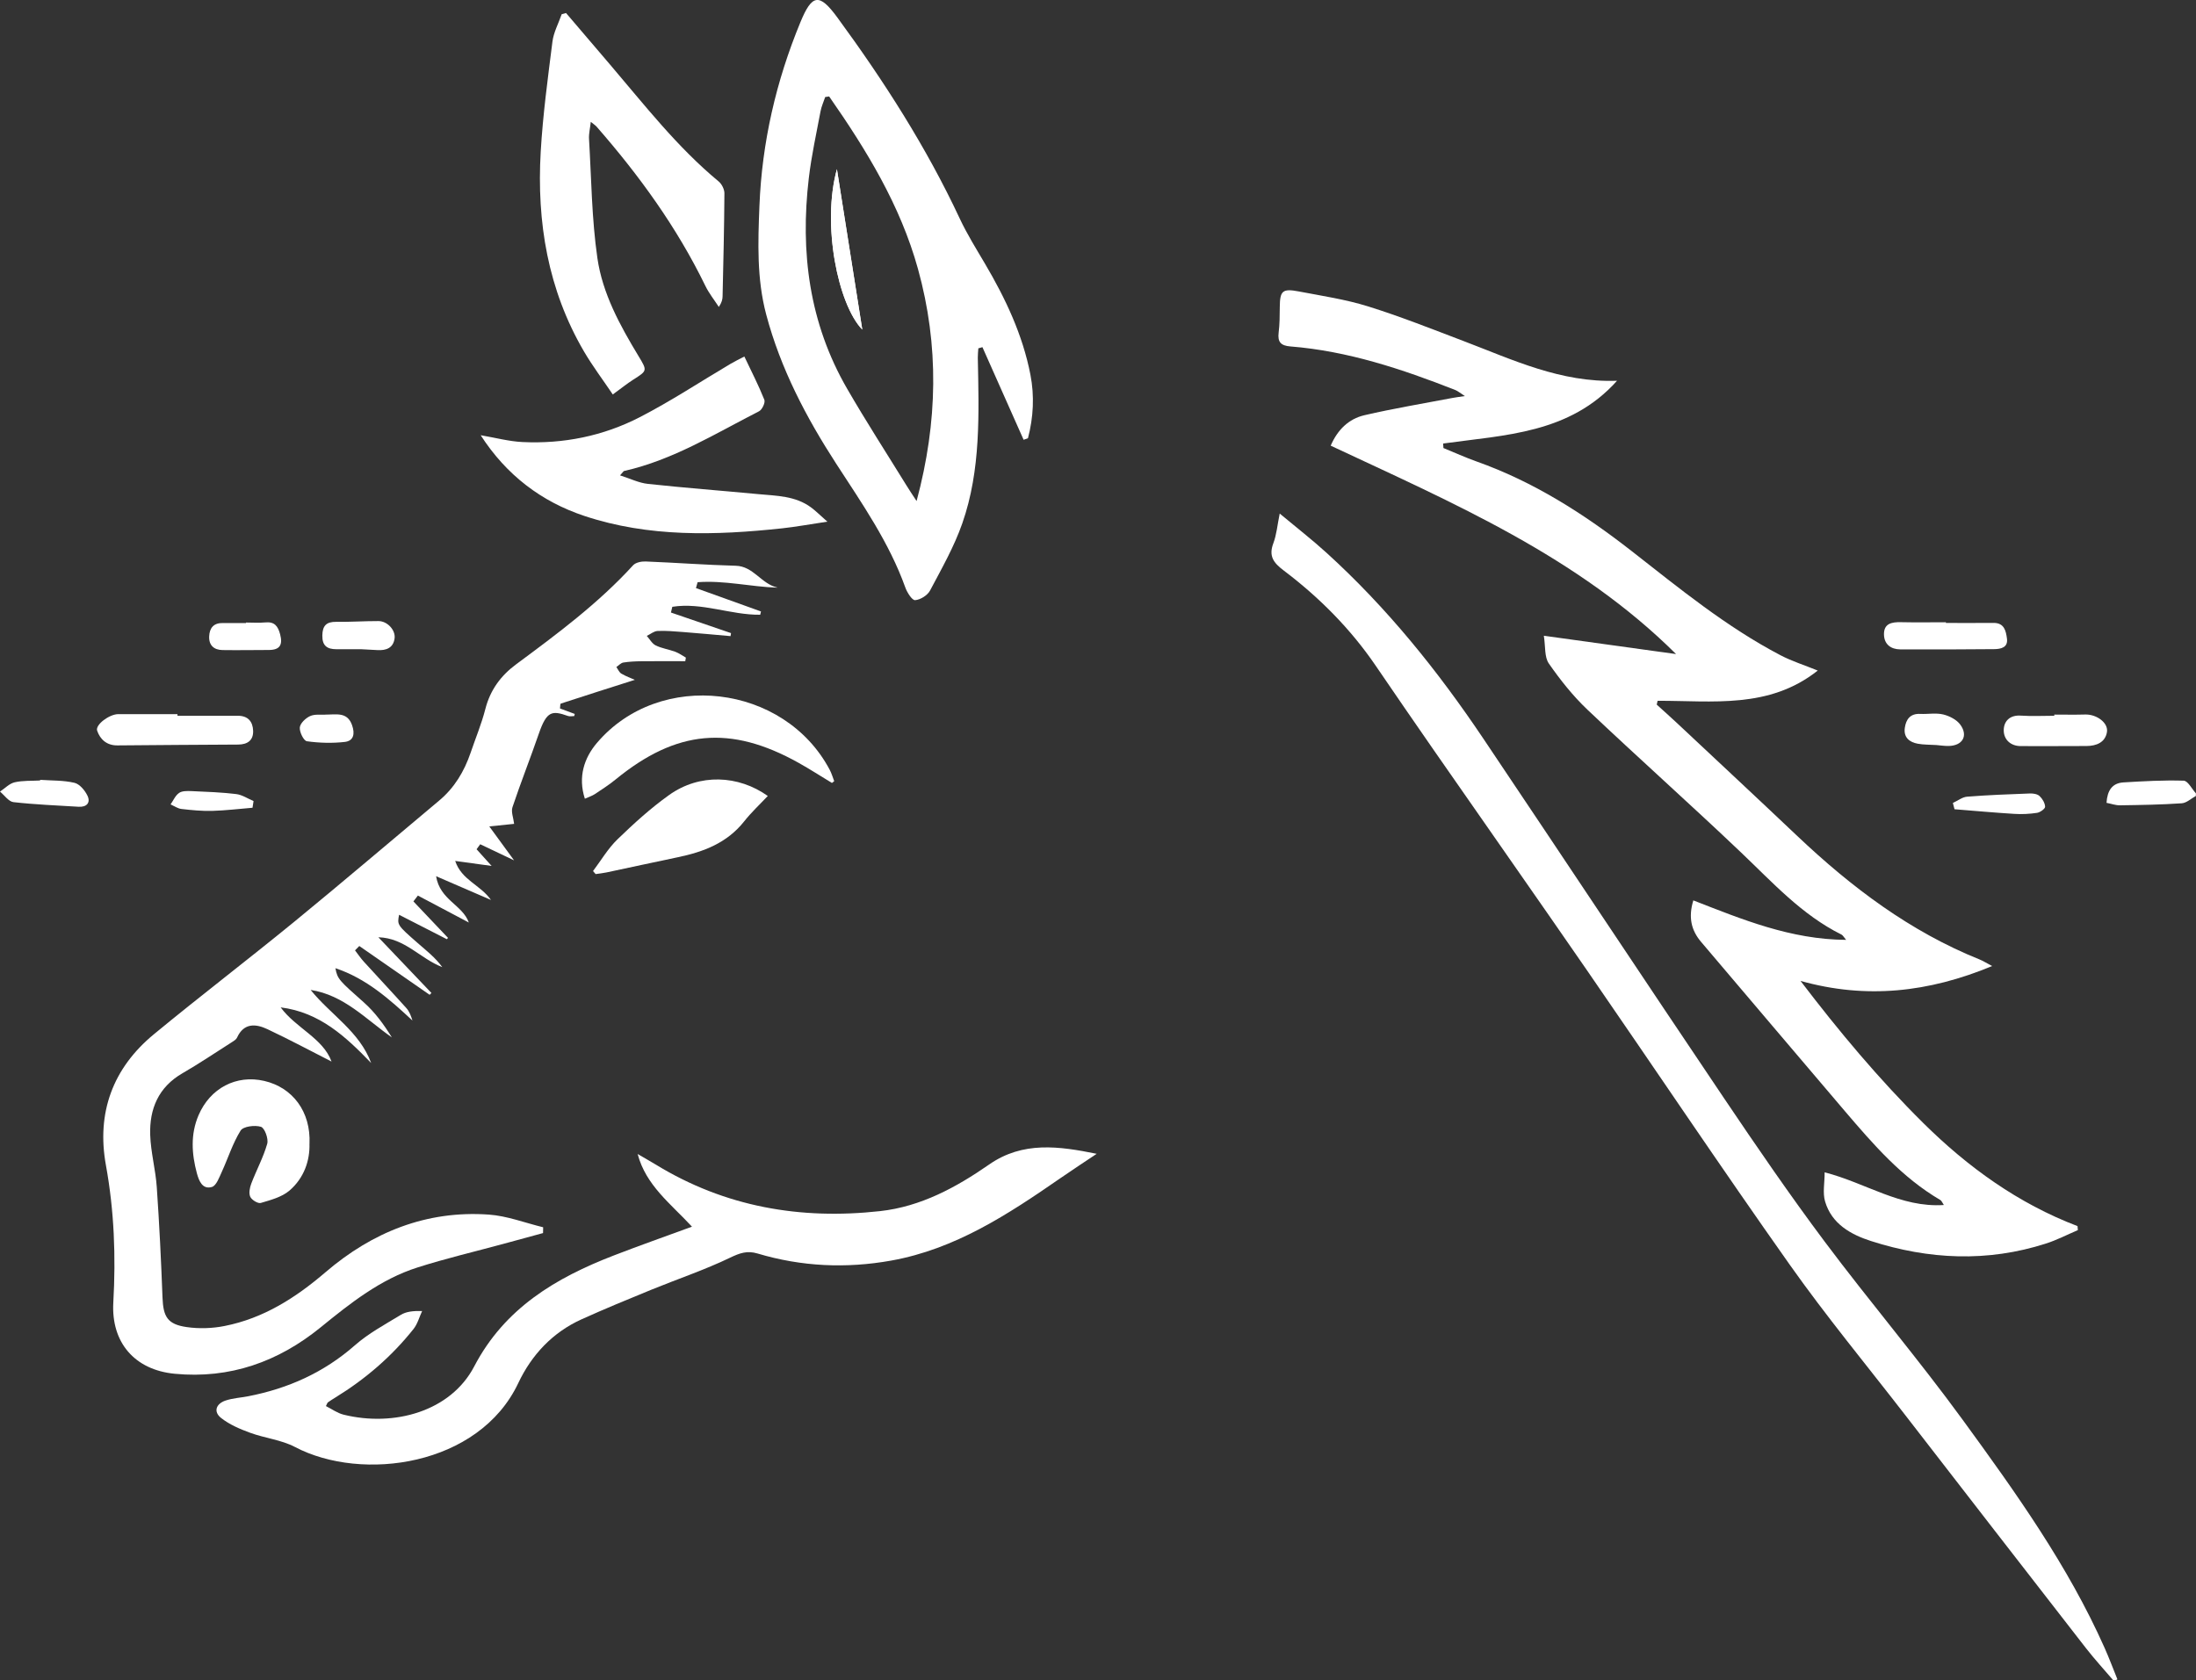<?xml version="1.0" encoding="UTF-8"?>
<svg id="Layer_1" data-name="Layer 1" xmlns="http://www.w3.org/2000/svg" version="1.1" viewBox="0 0 575 440">
  <rect x="0" y="0" width="575" height="440" fill="#333333" stroke="none"/>
  <defs>
    <style>
      .cls-1 {
        fill: #fff;
        stroke-width: 0px;
      }
    </style>
  </defs>
  <path class="cls-1" d="M574.98,208.45c-1.24.67-2.44,1.85-3.72,1.93-5.37.37-10.76.45-16.15.53-1.16.02-2.32-.42-3.54-.65.21-3.23,1.48-5.17,4.43-5.35,5.26-.31,10.53-.62,15.78-.45,1.1.04,2.13,2.15,3.19,3.31v.68Z"/>
  <path class="cls-1" d="M477.76,307.03c10.85,2.79,19.85,9.3,31.22,8.56-.44-.65-.59-1.11-.91-1.3-10.1-5.91-17.6-14.61-25.06-23.35-12.55-14.72-25.05-29.5-37.58-44.24-2.6-3.05-3.4-6.45-2.05-10.89,12.8,4.98,25.44,10.24,40.01,10.34-.68-.8-.87-1.21-1.19-1.37-10.4-5.16-18.04-13.64-26.27-21.47-13.28-12.64-26.98-24.84-40.29-37.46-3.79-3.6-7.11-7.79-10.1-12.09-1.17-1.69-.85-4.42-1.3-7.26,11.86,1.65,23.25,3.23,34.62,4.8-25.75-25.59-58.29-39.51-90.43-54.58,1.81-4.2,4.74-7.02,8.81-7.97,7.65-1.78,15.42-3.06,23.14-4.54.82-.16,1.65-.25,3.18-.48-1.25-.8-1.83-1.32-2.51-1.59-13.95-5.48-28.11-10.21-43.19-11.41-2.47-.2-3.36-1.14-3.06-3.6.28-2.23.28-4.49.3-6.74.04-4.22.69-4.88,4.98-4.06,6.08,1.16,12.25,2.08,18.13,3.91,8.46,2.64,16.72,5.93,25.01,9.08,12.89,4.9,25.46,10.94,40.19,10.4-12.42,13.87-29.35,14.18-45.54,16.44.03.39.05.79.08,1.18,2.87,1.17,5.7,2.46,8.62,3.5,15.03,5.33,28.22,13.76,40.72,23.53,12.48,9.76,24.78,19.84,38.92,27.24,2.96,1.55,6.19,2.56,9.75,4.01-12.76,10.13-27.59,7.87-41.93,7.92-.08.33-.15.67-.23,1,1.69,1.54,3.41,3.06,5.08,4.62,10.59,9.93,21.21,19.82,31.74,29.8,14.15,13.4,29.5,25,47.75,32.34.89.36,1.7.89,3.26,1.71-16.68,6.92-32.98,8.71-50.18,3.89,10.02,13.15,20.51,25.7,32.12,37.2,11.65,11.54,24.85,21.09,40.41,27.02.03.35.06.7.09,1.05-2.79,1.19-5.5,2.6-8.37,3.52-15.32,4.92-30.64,4.2-45.79-.66-5.32-1.71-10.3-4.5-12.03-10.37-.66-2.24-.11-4.85-.11-7.66Z"/>
  <path class="cls-1" d="M203.49,153.91c-7.04-.25-13.87-1.96-20.83-1.43l-.43,1.54c5.68,2.04,11.35,4.08,17.03,6.12-.07.29-.14.57-.21.86-7.71.09-15.25-3.31-23.01-2.08-.12.5-.24,1-.36,1.5,5.24,1.8,10.48,3.6,15.73,5.39-.04.26-.08.53-.12.79-4.13-.36-8.25-.75-12.38-1.07-2.24-.17-4.49-.38-6.72-.28-.96.04-1.89.84-2.83,1.29.76.85,1.37,2.02,2.32,2.49,1.59.78,3.43,1.04,5.12,1.66.99.37,1.87,1.01,2.79,1.54-.05.31-.1.63-.16.94-3.84,0-7.67-.03-11.51.01-1.57.02-3.16.09-4.71.34-.65.11-1.22.77-1.82,1.18.43.59.73,1.38,1.3,1.72,1.2.71,2.54,1.19,3.54,1.63-6.43,2.05-12.91,4.1-19.38,6.22-.19.06-.15.82-.22,1.28,1.34.5,2.6.96,3.86,1.43-.04.19-.09.37-.13.56-.54,0-1.14.15-1.62-.02-4.2-1.48-5.58-1.36-7.65,4.63-2.22,6.44-4.74,12.79-6.9,19.25-.41,1.22.25,2.79.43,4.37-1.67.17-3.76.39-6.5.67,2.31,3.16,4.16,5.7,6.49,8.89-3.53-1.68-6.2-2.95-8.87-4.22-.32.44-.63.87-.95,1.31,1.16,1.29,2.32,2.57,3.94,4.37-3.25-.45-6.09-.84-9.54-1.31,1.67,5.03,6.58,6.24,9.37,10.22-4.89-2.12-9.26-4.01-14.37-6.22,1,6.24,6.91,7.49,8.57,12.13-4.54-2.4-8.94-4.73-13.34-7.06-.39.51-.78,1.02-1.17,1.53,3.02,3.18,6.04,6.37,9.06,9.55-.1.12-.2.23-.3.35-4.13-2.11-8.26-4.22-12.51-6.4-.51,2.65-.53,2.67,4.82,7.36,2.28,1.99,4.67,3.85,6.49,6.35-5.84-2.25-9.78-7.63-16.74-7.82,4.63,4.86,9.27,9.73,13.9,14.59-.16.16-.31.32-.47.48-6.14-4.26-12.28-8.52-18.42-12.78l-1.12,1.14c.77,1,1.48,2.06,2.33,2.99,3.7,4.07,7.47,8.07,11.14,12.16.77.86,1.2,2.04,1.57,3.23-6.04-5.61-12.1-11.02-20.17-13.71.51,2.89,1.07,3.29,7.5,9.01,2.86,2.55,5.17,5.71,7.27,9.11-6.79-4.75-12.5-11.07-21.26-12.43,5.2,6.48,12.8,10.88,15.85,19.15-6.62-6.88-13.48-13.3-23.7-14.58,3.97,5.42,11.1,8.08,13.32,14.19-5.37-2.73-11.02-5.77-16.81-8.49-3.06-1.44-6.17-1.66-7.94,2.24-.21.46-.77.81-1.23,1.1-4.34,2.76-8.61,5.65-13.06,8.22-6.3,3.64-8.66,9.35-8.44,16.15.15,4.56,1.41,9.08,1.72,13.65.67,9.63,1.14,19.27,1.5,28.91.19,5.05,1.29,7.03,6.32,7.76,3.25.47,6.74.36,9.97-.29,10.19-2.02,18.58-7.38,26.43-14.11,12.2-10.45,26.41-16.21,42.72-15.06,4.8.34,9.49,2.17,14.23,3.32-.01.51-.02,1.01-.03,1.52-3.49.95-6.97,1.91-10.46,2.85-7.47,2.03-15.02,3.8-22.39,6.15-9.72,3.09-17.59,9.35-25.38,15.69-11.11,9.04-23.78,13.54-38.2,12.16-10.52-1-16.68-8.21-16.09-18.67.68-12.05.24-23.99-1.93-35.92-2.51-13.76,1.78-25.45,12.58-34.35,12.15-10.02,24.68-19.58,36.86-29.55,12.71-10.41,25.2-21.08,37.8-31.62,4.01-3.35,6.57-7.64,8.24-12.52,1.3-3.83,2.87-7.58,3.87-11.49,1.27-4.96,4.05-8.73,8.06-11.69,10.77-7.98,21.52-15.96,30.62-25.93.67-.74,2.19-1.05,3.29-1,7.87.31,15.72.91,23.59,1.12,4.64.12,6.65,4.73,10.85,5.69Z"/>
  <path class="cls-1" d="M268.02,115.17c-3.59-8.08-7.18-16.17-10.78-24.25l-1.07.31c-.05.81-.15,1.62-.14,2.43.28,14.64.85,29.36-4.07,43.43-2.13,6.1-5.39,11.82-8.43,17.56-.66,1.26-2.53,2.43-3.92,2.53-.79.06-2.1-2.01-2.57-3.34-4.23-11.78-11.32-21.96-18.05-32.33-7.92-12.22-14.61-24.98-18.37-39.15-2.49-9.37-2.15-18.93-1.77-28.43.66-16.64,4.36-32.68,10.72-48.09,3.04-7.37,4.93-7.75,9.69-1.25,12.18,16.62,23.28,33.91,32.03,52.63,1.9,4.06,4.29,7.89,6.57,11.76,5.4,9.15,9.92,18.69,11.95,29.18,1.07,5.53.79,11.14-.65,16.61-.38.14-.76.27-1.14.41ZM217.11,25.26c-.35.05-.7.1-1.04.15-.41,1.24-.98,2.46-1.22,3.74-1.09,5.82-2.38,11.62-3.07,17.49-2.29,19.36.1,37.97,10,55.11,4.95,8.57,10.33,16.89,15.53,25.32.77,1.25,1.59,2.47,2.69,4.16,5.57-20.74,5.92-40.75.36-60.81-4.63-16.7-13.5-31.15-23.25-45.15Z"/>
  <path class="cls-1" d="M553.53,440.29c-2.46-2.88-5.03-5.67-7.35-8.65-15.82-20.34-31.59-40.71-47.36-61.09-10.12-13.08-20.68-25.86-30.22-39.36-17.98-25.44-35.32-51.34-53.01-76.99-13.29-19.26-26.74-38.41-40.09-57.63-5.13-7.39-10.23-14.8-15.3-22.24-6.6-9.68-14.76-17.87-24.05-24.9-2.67-2.02-4.02-3.75-2.74-7.15.85-2.25,1.05-4.74,1.67-7.78,4.41,3.68,8.46,6.82,12.24,10.26,15.84,14.39,29.16,30.93,41.05,48.64,21.08,31.38,41.95,62.9,63.07,94.25,8.54,12.68,17.19,25.31,26.35,37.55,11.79,15.75,24.55,30.77,36.13,46.66,13.83,18.98,27.54,38.12,37.16,59.75,1.2,2.69,2.23,5.46,3.34,8.2-.3.16-.61.33-.91.49Z"/>
  <path class="cls-1" d="M181.2,321.28c-5.6-6.06-12.07-10.82-14.24-19.05,1.59.93,3.2,1.83,4.78,2.79,18.11,11.08,37.86,14.48,58.7,12.17,10.68-1.18,19.93-6.21,28.59-12.23,8.81-6.12,18.28-4.78,28.13-2.78-3.19,2.14-6.4,4.23-9.56,6.42-13.64,9.44-27.47,18.53-44.22,21.54-11.8,2.12-23.52,1.59-35.02-1.85-2.72-.81-4.63-.13-7.16,1.08-6.66,3.21-13.73,5.58-20.59,8.38-6.14,2.51-12.28,5.04-18.32,7.77-7.61,3.44-13.1,9.33-16.58,16.7-10.27,21.76-40.91,25.98-58.46,16.75-3.58-1.88-7.9-2.31-11.76-3.73-2.66-.97-5.4-2.14-7.59-3.87-2.1-1.66-1.32-3.73,1.16-4.57,1.89-.63,3.94-.74,5.92-1.12,10.47-2.03,19.83-6.22,27.95-13.35,3.58-3.15,7.91-5.47,12.02-7.97,1.38-.84,3.14-1.07,5.58-1-.74,1.58-1.2,3.37-2.25,4.7-5.72,7.2-12.61,13.12-20.44,17.93-.67.41-1.33.83-1.97,1.28-.16.11-.21.37-.53.98,1.54.77,3,1.85,4.63,2.25,13.18,3.26,28.03-.83,34.19-12.62,7.98-15.28,21.37-23.21,36.57-29.08,6.57-2.54,13.22-4.88,20.44-7.53Z"/>
  <path class="cls-1" d="M148.21,3.41c3.84,4.5,7.68,9.01,11.53,13.51,9.04,10.6,17.6,21.63,28.42,30.59.83.68,1.53,2.07,1.52,3.12-.05,8.99-.28,17.99-.48,26.98-.02.78-.17,1.55-.98,2.78-1.2-1.85-2.6-3.6-3.55-5.56-7.44-15.3-17.32-28.92-28.47-41.67-.28-.32-.67-.56-1.51-1.25-.19,1.76-.54,3.12-.46,4.46.62,10.42.7,20.93,2.19,31.23,1.34,9.28,5.91,17.63,10.77,25.66,2.33,3.85,2.31,3.82-1.36,6.16-1.6,1.02-3.09,2.23-5.38,3.89-2.52-3.75-5.26-7.37-7.54-11.26-9.46-16.18-12.4-33.89-11.33-52.32.56-9.63,1.86-19.23,3.07-28.81.31-2.46,1.59-4.79,2.42-7.19.38-.11.76-.21,1.14-.32Z"/>
  <path class="cls-1" d="M125.84,113.98c3.94.67,7.42,1.62,10.94,1.79,10.76.52,21.15-1.58,30.68-6.48,8.18-4.2,15.89-9.31,23.82-14,1.16-.68,2.37-1.26,3.62-1.92,1.83,3.86,3.72,7.53,5.24,11.34.29.73-.58,2.59-1.39,3-11.48,5.86-22.52,12.76-35.33,15.64-.17.04-.29.3-1.07,1.15,2.66.84,4.93,1.98,7.29,2.23,9.61,1.04,19.26,1.77,28.88,2.68,4.79.45,9.74.43,13.87,3.5,1.2.89,2.27,1.97,4.25,3.71-4.67.7-8.24,1.36-11.84,1.75-17.45,1.87-34.92,2.37-51.8-3.25-11.21-3.73-20.41-10.68-27.15-21.15Z"/>
  <path class="cls-1" d="M217.83,205.05c-2.92-1.77-5.79-3.63-8.77-5.29-17.82-9.94-31.96-8.62-47.83,4.35-1.73,1.42-3.63,2.64-5.5,3.88-.72.47-1.58.73-2.59,1.19-1.84-5.68-.19-10.67,3.15-14.6,16.43-19.34,49.09-15.46,60.98,7.06.49.93.78,1.96,1.16,2.94-.2.16-.39.31-.59.47Z"/>
  <path class="cls-1" d="M81.03,299.55c.13,4.4-1.42,9-5.26,12.28-1.99,1.69-4.88,2.45-7.48,3.22-.74.22-2.38-.78-2.76-1.61-.43-.94-.14-2.4.27-3.47,1.33-3.5,3.15-6.84,4.17-10.42.37-1.31-.67-4.14-1.64-4.44-1.59-.5-4.64-.12-5.33.99-2.08,3.33-3.27,7.21-4.93,10.82-.67,1.45-1.42,3.59-2.57,3.94-2.52.76-3.43-1.67-3.95-3.59-1.36-5.07-1.7-10.18.43-15.17,3.05-7.13,9.9-10.7,17.2-9.01,7.46,1.72,12.24,8.08,11.86,16.47Z"/>
  <path class="cls-1" d="M201.05,208.45c-2.05,2.18-4.31,4.28-6.2,6.67-4.47,5.65-10.63,7.99-17.37,9.39-6.23,1.3-12.45,2.66-18.68,3.98-.94.2-1.89.29-2.84.43-.23-.26-.45-.53-.68-.79,2.11-2.8,3.92-5.91,6.41-8.32,4.26-4.12,8.69-8.16,13.5-11.59,7.99-5.71,18.15-5.24,25.86.25Z"/>
  <path class="cls-1" d="M46.47,187.46c5.27,0,10.54.02,15.81,0,2.69-.01,3.93,1.56,4,3.97.07,2.48-1.49,3.55-3.9,3.57-10.54.06-21.08.12-31.63.22-2.77.03-4.51-1.54-5.31-3.85-.54-1.56,3.2-4.34,5.54-4.34,5.16-.02,10.33,0,15.49,0,0,.15,0,.29,0,.44Z"/>
  <path class="cls-1" d="M509.5,163.15c4.16,0,8.32.03,12.48-.01,2.85-.03,3.26,2.15,3.52,4.1.32,2.34-1.58,2.75-3.34,2.77-8.21.07-16.42.11-24.63.06-2.42-.02-4.17-1.32-4.23-3.86-.07-2.91,2-3.31,4.4-3.26,3.93.09,7.87.02,11.81.02,0,.06,0,.12,0,.19Z"/>
  <path class="cls-1" d="M537.89,187.15c2.7,0,5.4.06,8.1-.02,2.97-.09,6.11,2.17,5.69,4.62-.46,2.71-2.78,3.61-5.33,3.63-5.74.04-11.48.02-17.22.02-2.74,0-4.46-1.77-4.47-4.1-.02-2.34,1.52-4.08,4.46-3.88,2.91.2,5.85.04,8.78.04,0-.11,0-.21,0-.32Z"/>
  <path class="cls-1" d="M10.51,204.24c3.01.21,6.1.1,8.99.78,1.36.32,2.76,2.01,3.42,3.41.84,1.8-.23,2.99-2.33,2.86-5.69-.35-11.4-.57-17.06-1.21-1.26-.14-2.36-1.8-3.53-2.76,1.27-.84,2.43-2.1,3.82-2.43,2.15-.5,4.44-.35,6.68-.48,0-.06,0-.13.01-.19Z"/>
  <path class="cls-1" d="M94.54,170.03c-2.65,0-4.55,0-6.45,0-2.41,0-3.74-.89-3.69-3.59.04-2.56,1.05-3.62,3.62-3.58,3.69.05,7.39-.21,11.08-.2,2.33,0,4.55,2.39,4.21,4.6-.37,2.47-2.22,3.13-4.48,3-1.68-.09-3.35-.18-4.29-.23Z"/>
  <path class="cls-1" d="M64.42,163.04c1.68,0,3.38.13,5.04-.03,2.42-.24,3.32.96,3.89,3.12.73,2.78-.08,4.09-2.96,4.1-4.04.01-8.07.08-12.11.02-2.24-.03-3.61-1.23-3.51-3.57.09-2.22,1.18-3.56,3.59-3.51,2.02.04,4.04,0,6.06,0v-.14Z"/>
  <path class="cls-1" d="M506.86,195.12c-1.57-.1-3.17-.06-4.71-.34-2.23-.41-3.76-1.68-3.39-4.19.33-2.21,1.42-3.74,4.02-3.62,2.02.1,4.13-.32,6.05.15,1.64.4,3.54,1.38,4.48,2.7,2.1,2.92.53,5.49-3.1,5.55-1.12.02-2.24-.17-3.36-.26,0,0,0,.01,0,.02Z"/>
  <path class="cls-1" d="M511.33,210.3c1.25-.57,2.46-1.55,3.75-1.65,5.47-.43,10.96-.64,16.44-.84.85-.03,1.95.14,2.51.67.75.7,1.42,1.83,1.46,2.8.02.53-1.29,1.47-2.1,1.6-1.97.3-4.02.4-6.01.27-5.21-.32-10.41-.8-15.61-1.21-.14-.55-.28-1.09-.43-1.64Z"/>
  <path class="cls-1" d="M85.08,187.16c3.02,0,5.86-.79,7.11,2.78.79,2.25.42,4.1-1.92,4.37-3.27.37-6.66.28-9.92-.18-.83-.12-1.96-2.42-1.85-3.61.11-1.1,1.52-2.44,2.68-2.97,1.24-.57,2.85-.31,3.89-.38Z"/>
  <path class="cls-1" d="M66.11,211.55c-3.51.29-7.01.72-10.53.82-2.68.07-5.38-.19-8.05-.5-.99-.11-1.92-.78-2.87-1.19.72-1.03,1.25-2.34,2.23-3.01.81-.56,2.15-.52,3.24-.48,3.91.17,7.84.31,11.73.78,1.56.19,3.02,1.19,4.53,1.83-.09.58-.18,1.16-.27,1.74Z"/>
  <path class="cls-1" d="M219.14,44.31c-4.01,14.4.26,35.42,6.64,42.01-2.26-14.29-4.45-28.15-6.64-42.01Z"/>
  <path class="cls-1" d="M219.14,44.31c2.19,13.86,4.38,27.71,6.64,42.01-6.37-6.58-10.64-27.61-6.64-42.01Z"/>
</svg>